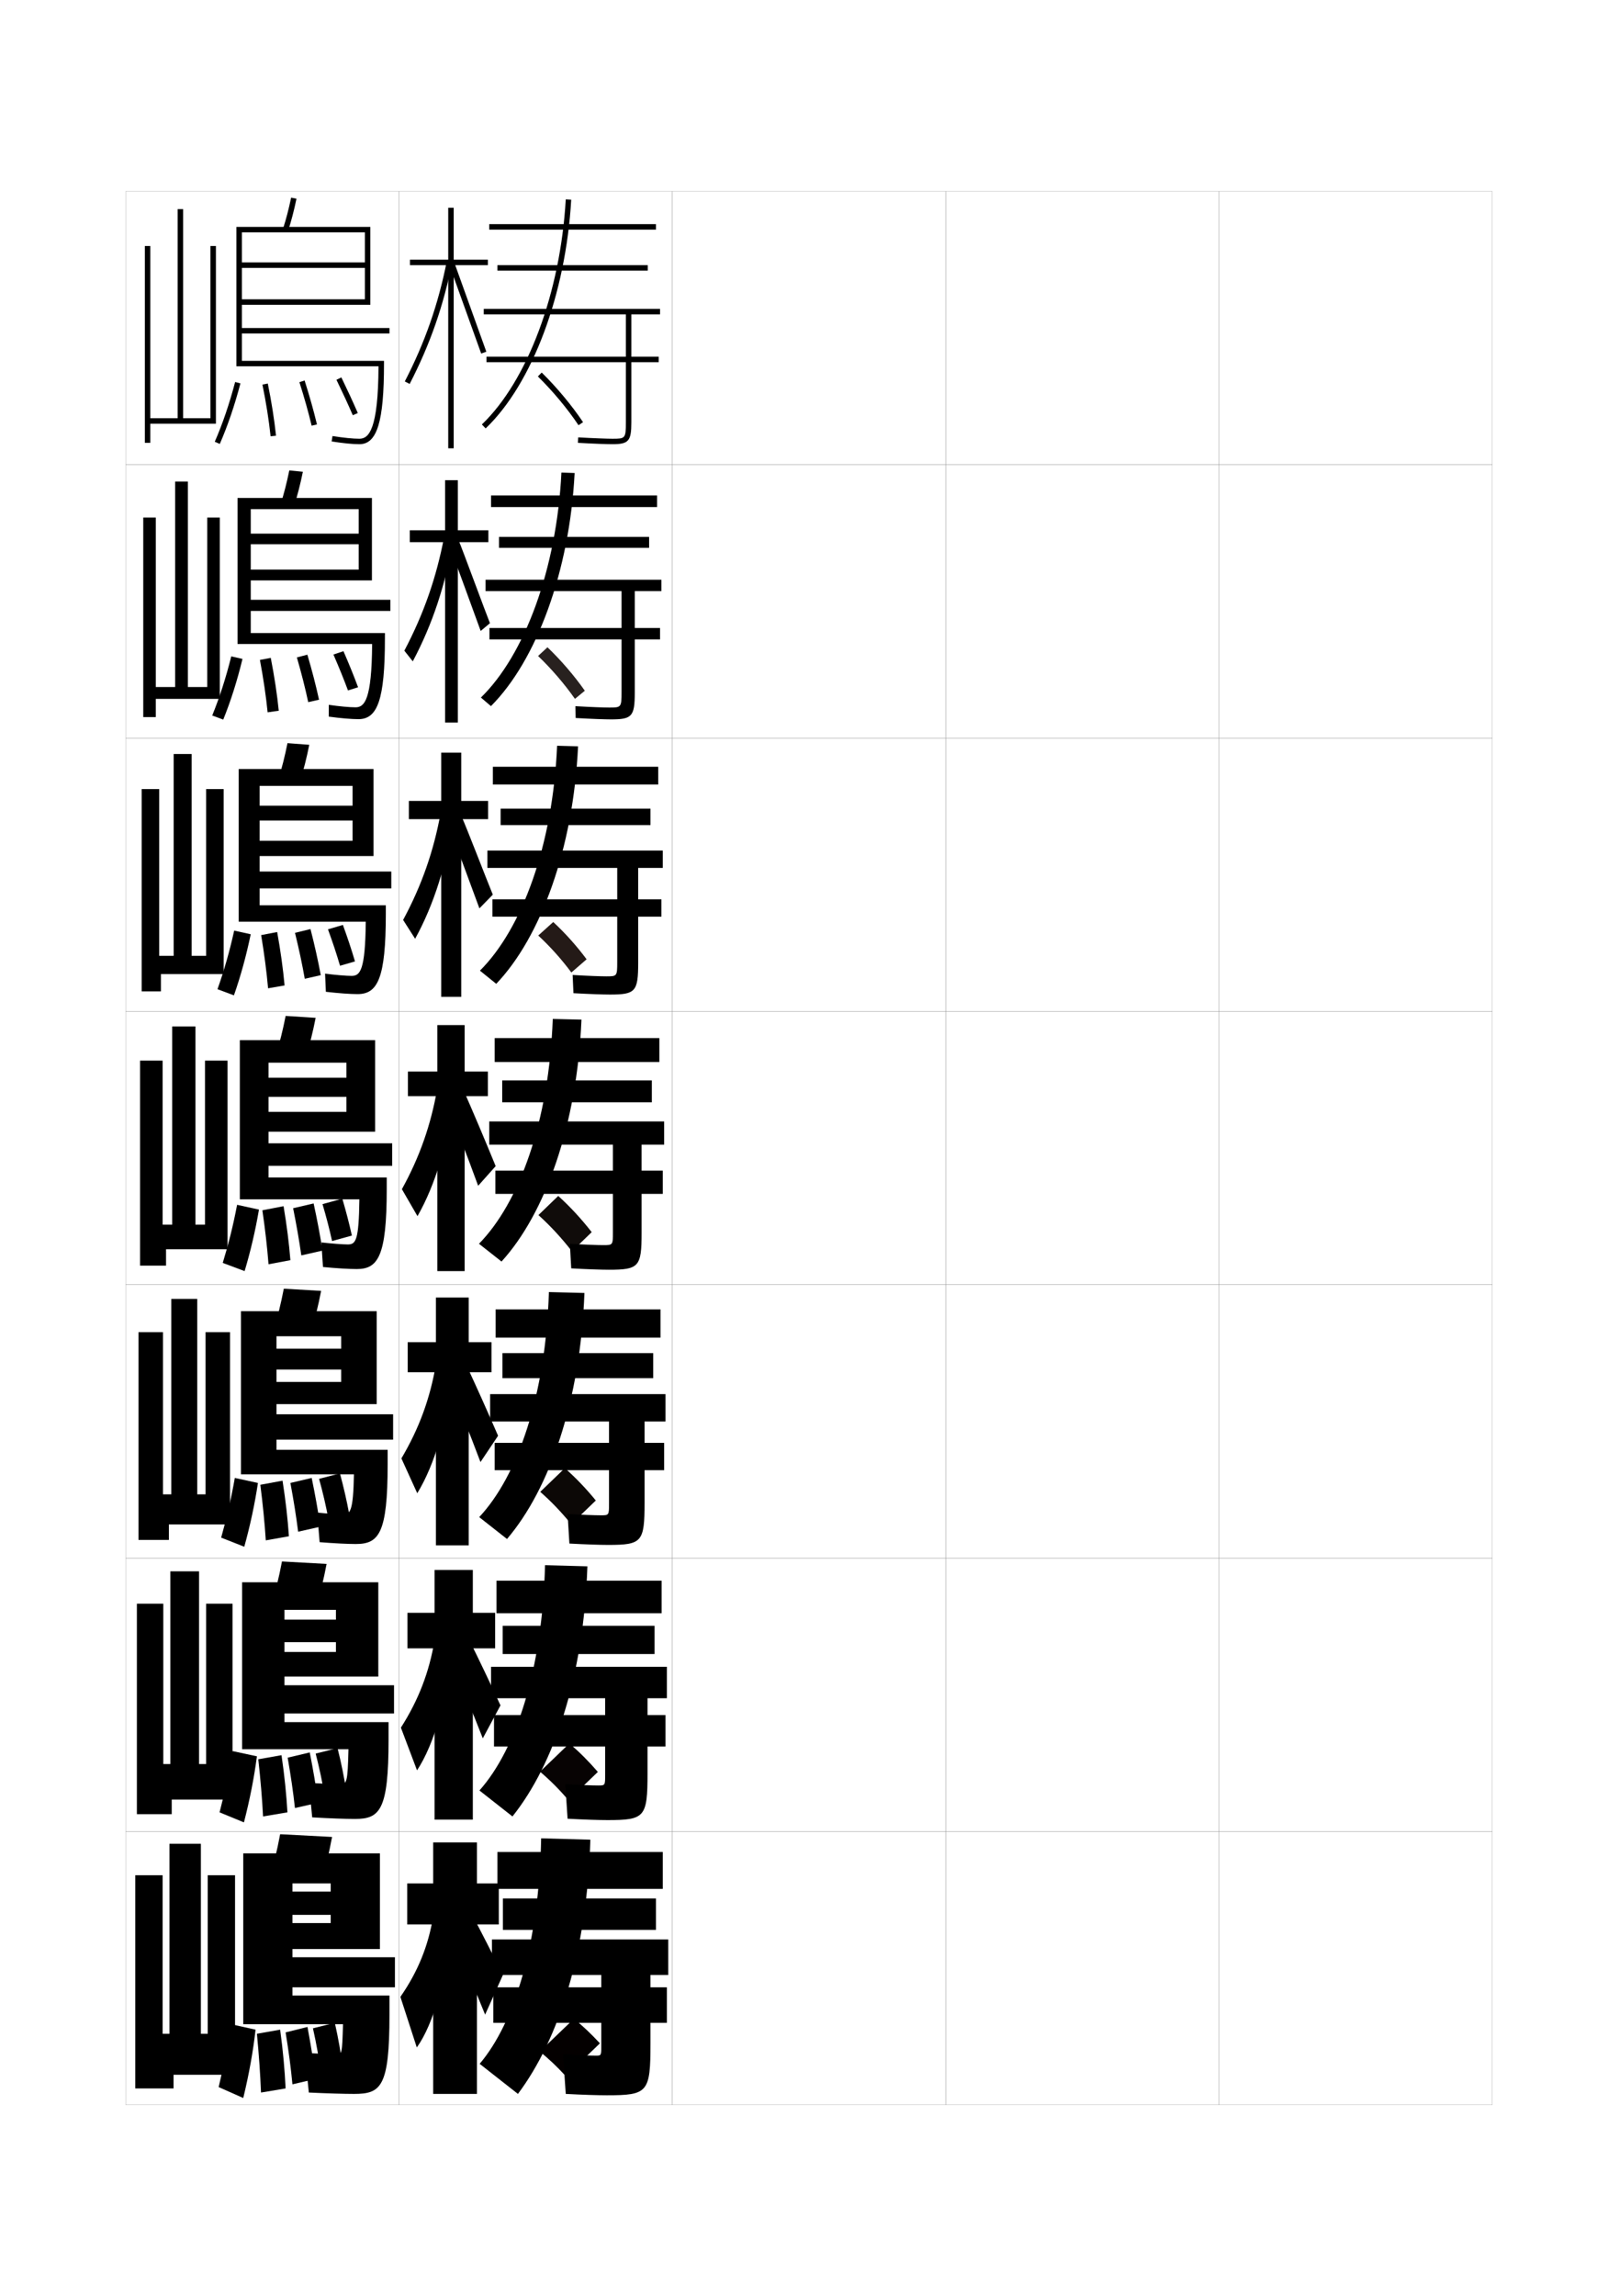 <?xml version="1.0" encoding="utf-8"?>
<!-- Generator: Adobe Illustrator 15.0.2, SVG Export Plug-In . SVG Version: 6.00 Build 0)  -->
<!DOCTYPE svg PUBLIC "-//W3C//DTD SVG 1.1//EN" "http://www.w3.org/Graphics/SVG/1.1/DTD/svg11.dtd">
<svg version="1.1" id="glyphs" xmlns="http://www.w3.org/2000/svg" xmlns:xlink="http://www.w3.org/1999/xlink" x="0px" y="0px"
	 width="592px" height="840px" viewBox="0 0 592 840" enable-background="new 0 0 592 840" xml:space="preserve">
<g>
	<rect x="46" y="70" fill="none" stroke="#999999" stroke-width="0.1" width="100" height="100"/>
	<rect x="46" y="170" fill="none" stroke="#999999" stroke-width="0.1" width="100" height="100"/>
	<rect x="46" y="270" fill="none" stroke="#999999" stroke-width="0.1" width="100" height="100"/>
	<rect x="46" y="370" fill="none" stroke="#999999" stroke-width="0.1" width="100" height="100"/>
	<rect x="46" y="470" fill="none" stroke="#999999" stroke-width="0.1" width="100" height="100"/>
	<rect x="46" y="570" fill="none" stroke="#999999" stroke-width="0.1" width="100" height="100"/>
	<rect x="46" y="670" fill="none" stroke="#999999" stroke-width="0.1" width="100" height="100"/>
	<rect x="146" y="70" fill="none" stroke="#999999" stroke-width="0.1" width="100" height="100"/>
	<rect x="146" y="170" fill="none" stroke="#999999" stroke-width="0.1" width="100" height="100"/>
	<rect x="146" y="270" fill="none" stroke="#999999" stroke-width="0.1" width="100" height="100"/>
	<rect x="146" y="370" fill="none" stroke="#999999" stroke-width="0.1" width="100" height="100"/>
	<rect x="146" y="470" fill="none" stroke="#999999" stroke-width="0.1" width="100" height="100"/>
	<rect x="146" y="570" fill="none" stroke="#999999" stroke-width="0.1" width="100" height="100"/>
	<rect x="146" y="670" fill="none" stroke="#999999" stroke-width="0.1" width="100" height="100"/>
	<rect x="246" y="70" fill="none" stroke="#999999" stroke-width="0.1" width="100" height="100"/>
	<rect x="246" y="170" fill="none" stroke="#999999" stroke-width="0.1" width="100" height="100"/>
	<rect x="246" y="270" fill="none" stroke="#999999" stroke-width="0.1" width="100" height="100"/>
	<rect x="246" y="370" fill="none" stroke="#999999" stroke-width="0.1" width="100" height="100"/>
	<rect x="246" y="470" fill="none" stroke="#999999" stroke-width="0.1" width="100" height="100"/>
	<rect x="246" y="570" fill="none" stroke="#999999" stroke-width="0.1" width="100" height="100"/>
	<rect x="246" y="670" fill="none" stroke="#999999" stroke-width="0.1" width="100" height="100"/>
	<rect x="346" y="70" fill="none" stroke="#999999" stroke-width="0.1" width="100" height="100"/>
	<rect x="346" y="170" fill="none" stroke="#999999" stroke-width="0.1" width="100" height="100"/>
	<rect x="346" y="270" fill="none" stroke="#999999" stroke-width="0.1" width="100" height="100"/>
	<rect x="346" y="370" fill="none" stroke="#999999" stroke-width="0.1" width="100" height="100"/>
	<rect x="346" y="470" fill="none" stroke="#999999" stroke-width="0.1" width="100" height="100"/>
	<rect x="346" y="570" fill="none" stroke="#999999" stroke-width="0.1" width="100" height="100"/>
	<rect x="346" y="670" fill="none" stroke="#999999" stroke-width="0.1" width="100" height="100"/>
	<rect x="446" y="70" fill="none" stroke="#999999" stroke-width="0.1" width="100" height="100"/>
	<rect x="446" y="170" fill="none" stroke="#999999" stroke-width="0.1" width="100" height="100"/>
	<rect x="446" y="270" fill="none" stroke="#999999" stroke-width="0.1" width="100" height="100"/>
	<rect x="446" y="370" fill="none" stroke="#999999" stroke-width="0.1" width="100" height="100"/>
	<rect x="446" y="470" fill="none" stroke="#999999" stroke-width="0.1" width="100" height="100"/>
	<rect x="446" y="570" fill="none" stroke="#999999" stroke-width="0.1" width="100" height="100"/>
	<rect x="446" y="670" fill="none" stroke="#999999" stroke-width="0.1" width="100" height="100"/>
</g>
<g>
	<g>
		<polygon points="182.5,689 174.5,689 174.5,674 158.5,674 158.5,689 149,689 149,704 158.5,704 158.5,766 174.5,766 174.5,704 
			182.5,704 		"/>
		<path d="M158.5,701c-1.764,10.8-5.562,20.215-12,29.5l6,18.5
			c6.129-8.473,11.064-25.761,11.5-43.5L158.5,701z"/>
		<path d="M165,707.5c4.718,10.759,8.547,19.748,12.5,29.5l6.5-14.5
			c-3.889-7.863-7.517-14.985-11.5-22.5L165,707.5z"/>
	</g>
	<g>
		<polygon points="149.083,590 149.083,603 159,603 159,665.666 173,665.666 173,603 
			181.167,603 181.167,590 173,590 173,574.333 159,574.333 159,590 		"/>
		<path d="M146.683,632.011l5.9,15.624c6.276-9.48,11.162-26.258,12.014-43.71
			l-5.599-3.872C157.048,611.691,153.162,621.854,146.683,632.011z"/>
		<path d="M164.376,606.016c4.478,10.467,8.25,19.618,12.272,29.913l6.471-12.062
			c-3.947-8.556-7.628-16.275-11.546-24.174L164.376,606.016z"/>
	</g>
	<g>
		<polygon points="149.167,491 149.167,502 159.5,502 159.5,565.334 171.5,565.334 171.5,502 179.833,502 
			179.833,491 171.5,491 171.5,474.667 159.5,474.667 159.5,491 		"/>
		<path d="M146.867,533.521l5.8,12.749c6.424-10.488,11.259-26.755,12.528-43.92
			l-5.698-3.244C157.36,511.584,153.385,522.492,146.867,533.521z"/>
		<path d="M163.753,504.531c4.238,10.177,7.953,19.488,12.045,30.327l6.44-9.624
			c-4.006-9.248-7.738-17.566-11.592-25.848L163.753,504.531z"/>
	</g>
	<g>
		<polygon points="149.25,392 149.25,401 160,401 160,465 170,465 170,401 178.5,401 178.5,392 170,392 170,375 160,375 160,392 		
			"/>
		<path d="M147.05,435.032L152.75,444.905c6.571-11.496,11.356-27.252,13.042-44.129
			l-5.798-2.616C157.672,411.477,153.608,423.131,147.05,435.032z"/>
		<path d="M163.129,403.046c3.998,9.887,7.656,19.359,11.818,30.741l6.41-7.187
			c-4.064-9.939-7.85-18.855-11.638-27.521L163.129,403.046z"/>
	</g>
	<g>
		<polygon points="149.593,293 149.593,299.666 161.426,299.666 161.426,364.667 
			168.759,364.667 168.759,299.666 178.593,299.666 178.593,293 168.759,293 
			168.759,275.333 161.426,275.333 161.426,293 		"/>
		<path d="M147.497,336.535l4.393,6.888c6.88-12.505,11.722-27.75,13.893-44.341
			l-4.52-1.873C158.68,311.363,154.339,323.817,147.497,336.535z"/>
		<path d="M163.699,301.145c2.666,6.591,8.936,23.57,11.711,31.158l4.901-5.014
			c-2.709-6.626-9.067-23.239-11.593-29.017L163.699,301.145z"/>
	</g>
	<g>
		<polygon points="149.936,194 149.936,198.333 162.853,198.333 162.853,264.333 
			167.519,264.333 167.519,198.333 178.686,198.333 178.686,194 167.519,194 
			167.519,175.667 162.853,175.667 162.853,194 		"/>
		<path d="M147.943,238.038l3.085,3.903c7.189-13.514,12.087-28.249,14.742-44.554
			l-3.241-1.129C159.688,211.25,155.069,224.505,147.943,238.038z"/>
		<path d="M164.27,199.243c1.332,3.296,10.216,27.781,11.604,31.575l3.394-2.841
			c-1.355-3.313-10.285-27.624-11.548-30.513L164.27,199.243z"/>
	</g>
	<g>
		<polygon points="178.5,95 166,95 166,76 164,76 164,95 150,95 150,97 164,97 164,164 166,164 166,97 178.5,97 		"/>
		<path d="M148.111,139.541l1.777,0.918c7.499-14.522,12.453-28.747,15.593-44.767
			l-1.963-0.385C160.417,111.137,155.521,125.192,148.111,139.541z"/>
		<polygon points="164.561,97.342 176.058,129.334 177.942,128.666 166.439,96.658 		"/>
	</g>
</g>
<g>
	<path d="M211.668,155.556c-4.025-6.02-9.444-12.522-14.868-17.842l1.399-1.428
		c5.518,5.411,11.033,12.029,15.132,18.158L211.668,155.556z"/>
	<path fill="#28211F" d="M200.31,236.791c4.987,4.769,9.848,10.445,13.671,15.897
		l-3.619,2.974c-3.78-5.394-8.592-11.004-13.496-15.687L200.31,236.791z"/>
	<path fill="#241A17" d="M202.421,337.296c4.457,4.126,8.664,8.861,12.21,13.636
		l-5.575,4.836c-3.535-4.768-7.738-9.485-12.123-13.531L202.421,337.296z"/>
</g>
<path fill="#100C0A" d="M204.25,437.5c4.475,4.052,8.543,8.495,12.25,13.25l-7.25,7
	c-3.727-4.802-7.843-9.281-12.25-13.25L204.25,437.5z"/>
<g>
	<path fill="#0C0806" d="M206.667,537.083c4.142,3.661,7.764,7.479,11.333,11.833L209,557.583
		c-3.598-4.409-7.276-8.28-11.334-11.833L206.667,537.083z"/>
	<path fill="#070303" d="M208.333,637.791c3.811,3.271,6.984,6.465,10.417,10.417L208,658.541
		c-3.468-4.016-6.709-7.279-10.417-10.416L208.333,637.791z"/>
	<path fill="#040000" d="M210,738.5l-12.5,12c3.358,2.722,6.161,5.377,9.5,9l12.5-12
		C216.205,743.948,213.479,741.38,210,738.5z"/>
</g>
<g>
	<g>
		<rect x="182" y="677.5" width="60.5" height="13.5"/>
		<rect x="184" y="694.5" width="56" height="11.5"/>
		<rect x="180" y="709.5" width="64.5" height="13"/>
		<path d="M189.5,766c15.027-20.021,25.295-52.147,26.5-93l-18-0.5
			c-0.76,38.14-9.63,67.304-22.5,82.5L189.5,766z"/>
		<path d="M238,747.5V740h6v-13h-6v-7h-18v7h-39.5v13H220v8.5c0,3.477-0.031,3.5-2,3.5
			c-2.356,0-7.199-0.183-12-0.5l1,14.5c6.317,0.339,11.622,0.5,15,0.5
			C237.067,766.5,238,765.495,238,747.5z"/>
	</g>
	<g>
		<rect x="181.666" y="578.25" width="60.417" height="11.916"/>
		<rect x="183.917" y="594.75" width="55.583" height="10.333"/>
		<rect x="179.667" y="609.75" width="64.333" height="11.5"/>
		<path d="M187.5,664.5l-12.083-9.5c13.466-15.108,23.028-44.422,24-82.417l15.5,0.417
			C213.57,613.145,202.818,645.344,187.5,664.5z"/>
		<path d="M243.5,627.416h-6.583V619h-15.5v8.416h-40.667v11.5h40.667V649.25
			c0,3.896-0.028,3.916-2.5,3.916c-2.271,0-7.126-0.178-12.083-0.5l0.833,12.667
			c6.227,0.338,11.457,0.5,14.583,0.5c13.726,0,14.667-1.024,14.667-17.167v-9.75H243.5
			V627.416z"/>
	</g>
	<g>
		<rect x="181.333" y="479" width="60.333" height="10.334"/>
		<rect x="183.833" y="495" width="55.167" height="9.166"/>
		<rect x="179.333" y="510" width="64.167" height="10"/>
		<path d="M185.5,563l-10.167-8c14.062-15.02,24.316-44.482,25.5-82.333l13,0.333
			C212.347,512.438,201.11,544.708,185.5,563z"/>
		<path d="M243,527.834h-7.167V518h-13v9.834H181v9.999h41.833V550
			c0,4.317-0.024,4.333-3,4.333c-2.185,0-7.054-0.173-12.166-0.5l0.666,10.833
			c6.137,0.337,11.292,0.501,14.167,0.501c12.384,0,13.333-1.044,13.333-15.334v-12
			H243V527.834z"/>
	</g>
	<g>
		<rect x="181" y="379.75" width="60.25" height="8.75"/>
		<rect x="183.75" y="395.25" width="54.75" height="8"/>
		<rect x="179" y="410.25" width="64" height="8.5"/>
		<path d="M183.5,461.5l-8.25-6.5c14.658-14.932,25.604-44.544,27-82.25l10.5,0.25
			C211.123,411.731,199.401,444.072,183.5,461.5z"/>
		<path d="M242.5,428.25h-7.75V417h-10.5v11.25h-43v8.5h43v14c0,4.738-0.02,4.75-3.5,4.75
			c-2.1,0-6.982-0.169-12.25-0.5l0.5,9c6.046,0.335,11.126,0.5,13.75,0.5c11.042,0,12-1.062,12-13.5
			v-14.25h7.75V428.25z"/>
	</g>
	<g>
		<rect x="180.333" y="280.5" width="60.5" height="6.5"/>
		<rect x="183.167" y="295.833" width="54.833" height="6"/>
		<rect x="178.333" y="311.167" width="64.167" height="6.333"/>
		<path d="M181.563,359.907l-5.961-4.815c15.339-15.275,26.652-45.79,28.231-82.277
			l7.666,0.204C209.757,310.35,197.847,342.857,181.563,359.907z"/>
		<path d="M242,329h-8.5v-13h-7.667v13h-45.667v6.333h45.667V352c0,5.159-0.107,5.167-4,5.167
			c-2.014,0-6.891-0.17-12.314-0.5l0.295,6.665
			c5.956,0.334,10.98,0.501,13.353,0.501c9.367,0,10.333-1.082,10.333-11.667
			v-16.833h8.5V329z"/>
	</g>
	<g>
		<rect x="179.667" y="181.25" width="60.75" height="4.25"/>
		<rect x="182.583" y="196.417" width="54.917" height="4"/>
		<rect x="177.667" y="212.083" width="64.333" height="4.167"/>
		<path d="M179.628,258.315l-3.672-3.13c16.02-15.619,27.7-47.036,29.462-82.306
			l4.831,0.159C208.392,208.969,196.292,241.644,179.628,258.315z"/>
		<path d="M241.5,229.75h-9.25V215h-4.833v14.75h-48.334v4.167h48.334V253.25
			c0,5.58-0.196,5.583-4.5,5.583c-1.927,0-6.798-0.17-12.378-0.499l0.091,4.33
			c5.864,0.332,10.833,0.501,12.954,0.501c7.692,0,8.667-1.101,8.667-9.833
			v-19.417h9.25V229.75z"/>
	</g>
	<g>
		<rect x="179" y="82" width="61" height="2"/>
		<rect x="182" y="97" width="55" height="2"/>
		<rect x="177" y="113" width="64.5" height="2"/>
		<path d="M177.691,156.723l-1.383-1.445c16.701-15.964,28.749-48.282,30.693-82.334
			l1.996,0.113C207.026,107.588,194.738,140.429,177.691,156.723z"/>
		<path d="M241,130.5h-10V114h-2v16.5h-51v2h51v22c0,6-0.283,6-5,6c-1.842,0-6.707-0.171-12.443-0.498
			l-0.113,1.996C217.217,162.328,222.13,162.5,224,162.5c6.018,0,7-1.121,7-8v-22h10V130.5z"/>
	</g>
</g>
<polygon points="77,90 79,90 79,155 55,155 55,162 53,162 53,90 55,90 55,153 65,153 65,76.5 67,76.5 67,153 77,153 "/>
<g>
	<polygon points="75.833,189.333 80.416,189.333 80.416,255.666 56.999,255.666 
		56.999,262.333 52.417,262.333 52.417,189.333 57,189.333 57,251.333 
		64.083,251.333 64.083,176.167 68.75,176.167 68.75,251.333 75.833,251.333 	"/>
	<polygon points="75.417,288.667 81.833,288.667 81.833,356.333 58.875,356.333 
		58.875,362.667 51.833,362.667 51.833,288.667 58.25,288.667 58.25,349.667 
		63.542,349.667 63.542,275.833 70.125,275.833 70.125,349.667 75.417,349.667 	"/>
	<polygon points="75,388 83.25,388 83.25,457 60.75,457 60.75,463 51.25,463 51.25,388 59.5,388 59.5,448 63,448 63,375.5 
		71.5,375.5 71.5,448 75,448 	"/>
	<polygon points="75.208,487.333 84.167,487.333 84.167,557.667 61.792,557.667 
		61.792,563.333 50.667,563.333 50.667,487.333 59.625,487.333 59.625,546.667 
		62.667,546.667 62.667,475.166 72.167,475.166 72.167,546.667 75.208,546.667 	"/>
	<polygon points="75.417,586.666 85.083,586.666 85.083,658.334 62.833,658.334 
		62.833,663.666 50.083,663.666 50.083,586.666 59.75,586.666 59.75,645.334 
		62.333,645.334 62.333,574.833 72.833,574.833 72.833,645.334 75.417,645.334 	"/>
</g>
<polygon points="62,744 62,674.5 73.5,674.5 73.5,744 76,744 76,686 86,686 86,759 63.5,759 63.5,764 49.5,764 49.5,686 59.5,686 
	59.5,744 "/>
<g>
	<path d="M78.583,161.601l1.834,0.799c2.915-6.696,5.384-13.939,7.55-22.145
		l-1.934-0.51C83.894,147.85,81.457,154.999,78.583,161.601z"/>
	<path d="M96.02,140.699c1.372,6.752,2.349,12.937,2.986,18.907l1.988-0.213
		c-0.645-6.032-1.63-12.278-3.014-19.093L96.02,140.699z"/>
	<path d="M109.547,139.803c1.824,5.75,3.289,10.961,4.48,15.931l1.945-0.467
		c-1.202-5.017-2.681-10.272-4.52-16.069L109.547,139.803z"/>
	<path d="M123.1,138.936c2.287,4.719,4.244,8.959,5.983,12.963l1.834-0.797
		c-1.75-4.029-3.719-8.294-6.017-13.037L123.1,138.936z"/>
</g>
<g>
	<path d="M103.549,83.691l1.902,0.617c1.141-3.516,2.131-7.312,3.027-11.604
		l-1.957-0.408C105.64,76.518,104.667,80.245,103.549,83.691z"/>
	<path d="M138.49,134c-0.101,23.284-3.579,26.5-6.99,26.5
		c-2.357,0-5.761-0.342-9.844-0.988l-0.312,1.977C125.528,162.15,129.04,162.5,131.5,162.5
		c6.477,0,9-8.271,9-29.5v-1h-52v-10h54v-2h-54V85h45v11h-45v2h45v11.5h-45v2h47V83h-49v51H138.49z"/>
</g>
<g>
	<g>
		<path d="M107.626,185.007c1.208-3.763,2.252-7.823,3.189-12.42l-4.964-0.506
			c-0.926,4.538-1.954,8.541-3.145,12.246L107.626,185.007z"/>
		<path d="M131.167,263.083c6.894,0,9.666-7.004,9.666-29.417v-2.083H91.749v-8.084
			h51.084v-4.083H91.749v-33.167H131.25v8.967H91.749v3.867H131.25v9.3H91.749v3.95
			h44.334v-30.167H86.917v53.417h49.241C136.023,256.112,133.345,258.75,130.083,258.75
			c-2.129,0-5.932-0.338-9.786-0.907l-0.011,4.314
			C124.731,262.76,128.621,263.083,131.167,263.083z"/>
	</g>
	<g>
		<path d="M109.801,285.706c1.275-4.01,2.373-8.333,3.352-13.237l-7.971-0.604
			c-0.969,4.855-2.054,9.133-3.315,13.097L109.801,285.706z"/>
		<path d="M130.833,363.667c7.312,0,10.333-5.737,10.333-29.333v-3.166H95V325h48.167
			v-6.167H95V287.5H129v7.233H95v5.433H129v7.4H95v5.6h41.667v-31.833
			H87.333v55.833h46.493C133.657,354.94,131.778,357,128.667,357
			c-1.9,0-6.103-0.334-9.729-0.826l0.292,6.651
			C123.935,363.37,128.203,363.667,130.833,363.667z"/>
	</g>
	<g>
		<path d="M111.976,386.404c1.343-4.258,2.493-8.845,3.514-14.053l-10.979-0.703
			c-1.013,5.172-2.153,9.725-3.486,13.947L111.976,386.404z"/>
		<path d="M130.5,464.25c7.729,0,11-4.47,11-29.25v-4.25H98.25v-4.25h45.25v-8.25H98.25v-29.5h28.5v5.5h-28.5v7h28.5v5.5
			h-28.5V414h39v-33.5h-49.5v58.25h43.745c-0.204,15.019-1.283,16.5-4.245,16.5
			c-1.671,0-6.273-0.33-9.672-0.744l0.594,8.988
			C123.138,463.98,127.785,464.25,130.5,464.25z"/>
	</g>
</g>
<g>
	<path d="M113.816,487.104c1.411-4.506,2.615-9.356,3.676-14.869l-13.652-0.803
		c-1.056,5.489-2.252,10.317-3.656,14.799L113.816,487.104z"/>
	<path d="M130.166,564.834c8.447,0,11.668-3.795,11.668-29.168V530.375h-40.667v-3.709
		h42.667V517.375h-42.667v-28.541h23.666V493.375h-23.666V501h23.666v4.541h-23.666v8.125
		h36.667v-34H88.166v59.668h41.33C129.254,553,128.104,554,125.51,554
		c-1.428,0-6.221-0.312-9.457-0.662l0.895,10.824
		C122.242,564.59,127.327,564.834,130.166,564.834z"/>
</g>
<g>
	<path d="M115.658,587.802c1.479-4.752,2.735-9.867,3.838-15.685l-16.326-0.901
		c-1.1,5.806-2.353,10.909-3.828,15.649L115.658,587.802z"/>
	<path d="M129.833,665.417c9.163,0,12.334-3.118,12.334-29.084V630h-38.084v-3.167h40.084
		V616.5h-40.084v-27.583h18.834V592.5h-18.834v8.25h18.834v3.583h-18.834v9h34.334v-34.5
		H88.583v61.084h38.915C127.216,652.232,126.838,652.75,124.417,652.75
		c-1.51,0-7.826-0.296-11.391-0.581l1.197,12.662
		C120.446,665.2,126.55,665.417,129.833,665.417z"/>
</g>
<g>
	<path d="M117.5,688.5c1.546-4.999,2.856-10.378,4-16.5l-19-1c-1.144,6.122-2.453,11.501-4,16.5
		L117.5,688.5z"/>
	<path d="M129.5,766c9.88,0,13-2.442,13-29v-7H107v-3h37.5v-11H107v-27h14v3h-14v8.5h14v3h-14v9.5h32v-35H89v62.5h36.5
		c-0.322,10.964-0.35,11-2.5,11c-1.329,0-8.086-0.279-11.5-0.5l1.5,14.5
		C119.552,765.811,126.089,766,129.5,766z"/>
</g>
<g>
	<g>
		<path d="M77.653,261.75l4.028,1.499c2.778-6.87,5.093-14.192,7.041-22.204
			l-4.111-0.925C82.636,248.028,80.388,254.991,77.653,261.75z"/>
		<path d="M97.922,260.588l4.074-0.594c-0.624-6.094-1.583-12.44-2.929-19.328
			l-3.967,0.749C96.387,248.292,97.306,254.532,97.922,260.588z"/>
		<path d="M112.772,256.861l3.955-0.89c-1.14-5.212-2.527-10.567-4.267-16.474
			l-3.838,1.004C110.32,246.404,111.666,251.671,112.772,256.861z"/>
		<path d="M127.319,252.582l3.695-1.164c-1.554-4.195-3.292-8.473-5.349-13.2
			l-3.667,1.229C124.049,244.175,125.773,248.398,127.319,252.582z"/>
	</g>
	<g>
		<path d="M79.577,361.875l6.014,2.25c2.472-7.043,4.523-14.534,6.146-22.352
			l-6.056-1.337C83.98,348.145,82.023,354.964,79.577,361.875z"/>
		<path d="M98.086,361.544l6.037-1.047c-0.563-6.156-1.45-12.585-2.714-19.539
			l-5.858,1.125C96.712,349.077,97.531,355.401,98.086,361.544z"/>
		<path d="M111.511,358.056l5.853-1.32c-1.008-5.408-2.218-10.846-3.758-16.862
			l-5.669,1.377C109.41,347.305,110.552,352.645,111.511,358.056z"/>
		<path d="M124.41,353.291l5.473-1.582c-1.278-4.36-2.711-8.641-4.424-13.35
			l-5.458,1.614C121.725,344.707,123.137,348.928,124.41,353.291z"/>
	</g>
	<g>
		<path d="M81.5,462l8,3c2.165-7.217,3.953-14.875,5.25-22.5l-8-1.75
			C85.325,448.262,83.659,454.938,81.5,462z"/>
		<path d="M98.25,462.5l8-1.5c-0.502-6.219-1.317-12.731-2.5-19.75l-7.75,1.5
			C97.038,449.862,97.756,456.271,98.25,462.5z"/>
		<path d="M110.25,459.25l7.75-1.75c-0.877-5.604-1.909-11.125-3.25-17.25l-7.5,1.75
			C108.499,448.206,109.438,453.619,110.25,459.25z"/>
		<path d="M121.5,454l7.25-2c-1.003-4.525-2.13-8.808-3.5-13.5l-7.25,2
			C119.401,445.238,120.5,449.457,121.5,454z"/>
	</g>
	<g>
		<path d="M80.917,562.5L89.375,565.834c2.142-7.678,3.848-15.643,5-23.334l-8.458-1.834
			C84.581,548.263,83.034,554.969,80.917,562.5z"/>
		<path d="M97.25,563.5l8.458-1.5c-0.439-6.387-1.198-13.119-2.333-20.333l-8.125,1.5
			C96.191,550.527,96.829,557.076,97.25,563.5z"/>
		<path d="M109.083,560.333L117.208,558.5c-0.838-5.805-1.84-11.43-3.167-17.834L106.25,542.5
			C107.47,549.025,108.341,554.478,109.083,560.333z"/>
		<path d="M120.208,555.917l7.577-1.974c-0.955-5.125-2.031-9.828-3.41-14.943l-7.625,2
			C118.175,546.191,119.242,550.764,120.208,555.917z"/>
	</g>
	<g>
		<path d="M80.333,663l8.917,3.667c2.118-8.139,3.744-16.41,4.75-24.167l-8.917-1.917
			C83.837,648.264,82.409,655,80.333,663z"/>
		<path d="M96.25,664.5l8.916-1.5c-0.376-6.556-1.079-13.506-2.167-20.916l-8.499,1.5
			C95.345,651.192,95.902,657.881,96.25,664.5z"/>
		<path d="M107.916,661.416L116.417,659.5c-0.8-6.006-1.771-11.735-3.084-18.417L105.25,643
			C106.44,649.844,107.243,655.336,107.916,661.416z"/>
		<path d="M118.915,657.834l7.904-1.948C125.913,650.162,124.888,645.039,123.5,639.5l-8.001,2
			C116.948,647.145,117.983,652.07,118.915,657.834z"/>
	</g>
</g>
<g>
	<path d="M84.5,740.5c-1.156,7.765-2.465,14.532-4.5,23l9,4c2.095-8.599,3.639-17.177,4.5-25
		L84.5,740.5z"/>
	<path d="M95.5,765.5l9-1.5c-0.313-6.724-0.96-13.893-2-21.5L94,744
		C94.749,751.857,95.226,758.686,95.5,765.5z"/>
	<path d="M107,762.5l8.5-2c-0.761-6.207-1.702-12.041-3-19l-8,2
		C105.661,750.662,106.396,756.193,107,762.5z"/>
	<path d="M117.5,759l8-2c-0.795-6.034-1.7-11.318-3-17l-8,2
		C115.814,747.838,116.704,752.893,117.5,759z"/>
</g>
</svg>
